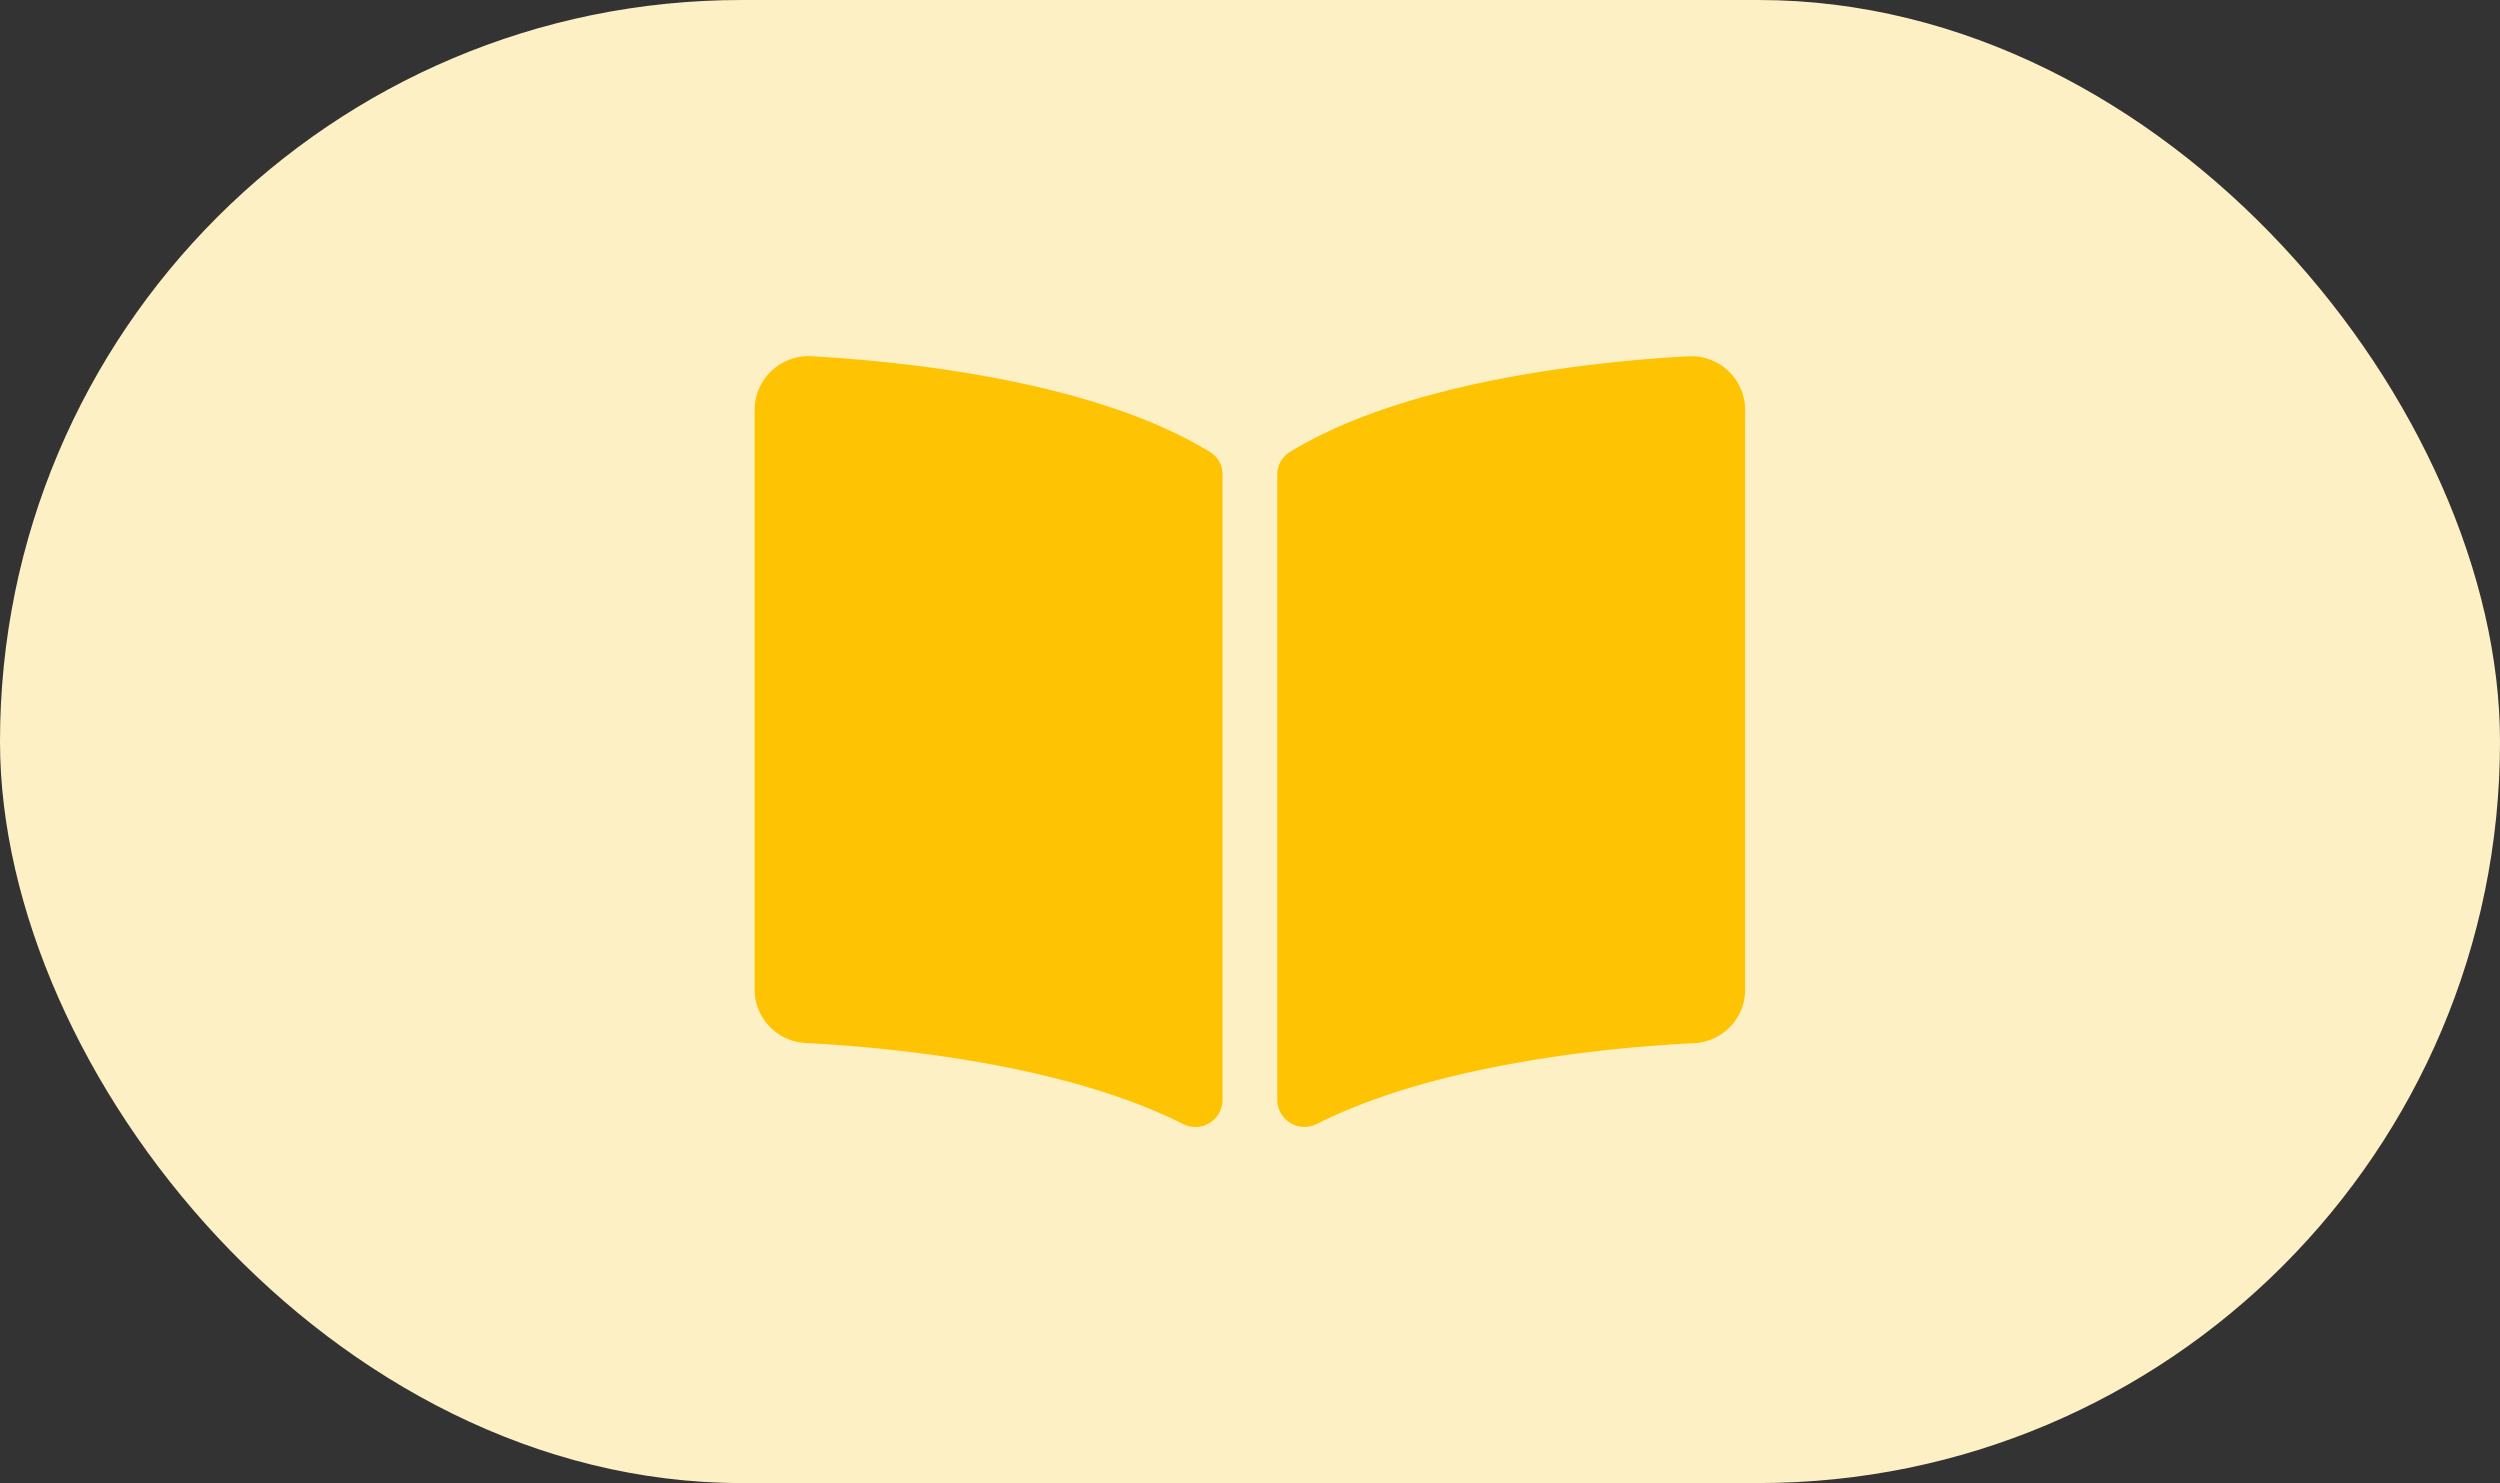 <svg xmlns="http://www.w3.org/2000/svg" width="59" height="35" viewBox="0 0 59 35">
  <rect x="0" y="0" width="59" height="35" fill="#333333" stroke="none"/>
  <g id="icon_book" transform="translate(-335.618 46.44)">
    <rect id="Rectangle_485" data-name="Rectangle 485" width="59" height="35" rx="17.5" transform="translate(335.618 -46.44)" fill="#fef0c5"/>
    <path id="Icon_awesome-book-open" data-name="Icon awesome-book-open" d="M22.011,2.252c-2.225.126-6.646.586-9.376,2.257a.624.624,0,0,0-.3.535V19.814a.642.642,0,0,0,.945.548c2.808-1.413,6.87-1.8,8.878-1.9a1.266,1.266,0,0,0,1.219-1.245V3.5a1.273,1.273,0,0,0-1.371-1.246ZM10.746,4.509C8.017,2.838,3.6,2.379,1.371,2.252A1.273,1.273,0,0,0,0,3.5V17.213a1.266,1.266,0,0,0,1.219,1.245c2.009.106,6.072.492,8.881,1.906a.64.64,0,0,0,.942-.546V5.036A.611.611,0,0,0,10.746,4.509Z" transform="translate(353.427 -40.283)" fill="#fec302"/>
  </g>
</svg>
